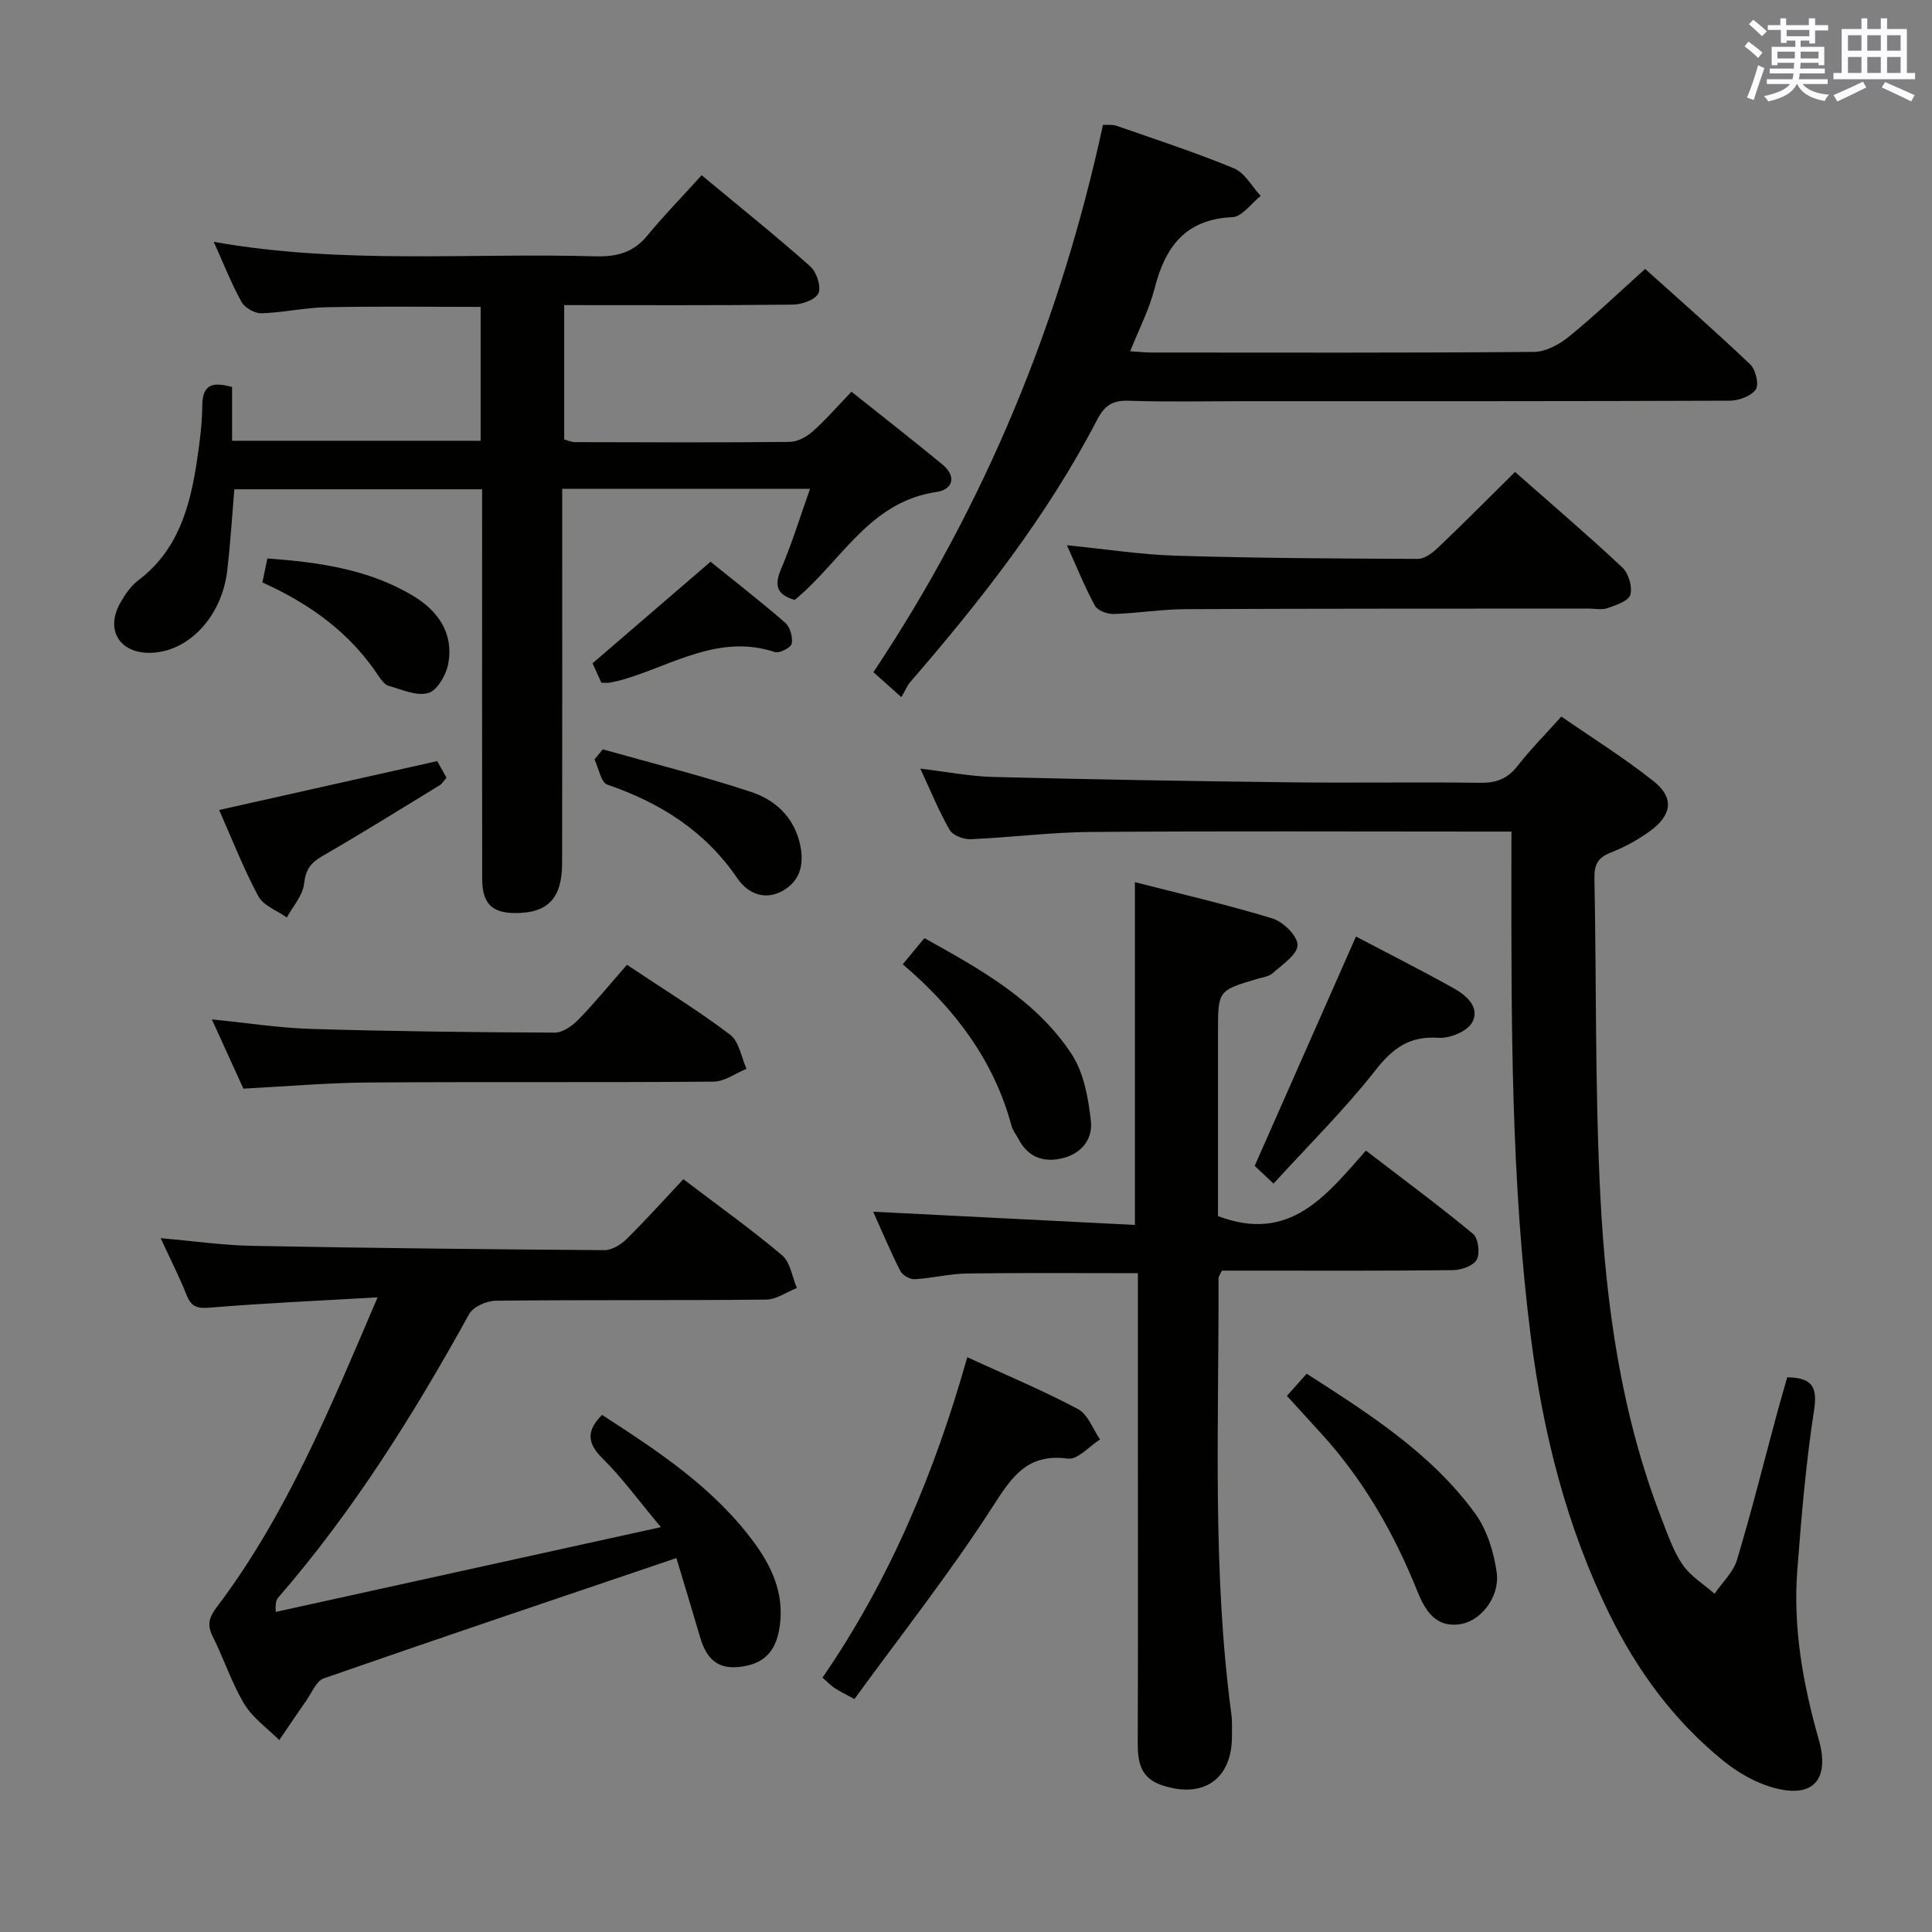 <svg enable-background="new 0 0 400 400" viewBox="0 0 400 400" xmlns="http://www.w3.org/2000/svg"><rect x="0" y="0" width="400" height="400" fill="#808080" stroke="none"/><g fill="#010100"><path d="m312.93 172.17c-2.57 0-4.38 0-6.19 0-26.99 0-53.98-.13-80.96.08-8.29.06-16.57 1.15-24.86 1.5-1.45.06-3.65-.8-4.3-1.92-2.22-3.85-3.9-8.01-6.08-12.69 5.43.64 10.25 1.6 15.09 1.72 20.46.52 40.93.87 61.4 1.11 13.16.16 26.32-.08 39.48.1 3.31.04 5.62-.85 7.67-3.48 2.65-3.39 5.7-6.47 9.08-10.24 6.49 4.5 13.09 8.61 19.13 13.42 4.24 3.38 3.79 6.94-.7 10.24-2.52 1.85-5.37 3.4-8.28 4.54-2.65 1.04-3.35 2.56-3.3 5.26.43 21.97.1 43.97 1.23 65.9 1.17 22.74 4.34 45.3 12.69 66.76 1.26 3.25 2.4 6.66 4.34 9.49 1.64 2.39 4.36 4.03 6.61 6.01 1.59-2.33 3.88-4.45 4.65-7.03 3.01-10 5.54-20.15 8.26-30.24.68-2.53 1.43-5.04 2.14-7.55 4.93.11 6.33 1.74 5.56 6.77-1.7 10.98-2.63 22.1-3.48 33.2-.9 11.9 1.16 23.49 4.42 34.94 2.49 8.74-1.44 12.58-10.15 9.83-3.39-1.07-6.7-3.02-9.49-5.26-10.26-8.28-17.92-18.71-23.7-30.5-8.86-18.07-13.7-37.36-16.23-57.19-4.14-32.41-4.06-65.03-4.04-97.64.01-2.14.01-4.28.01-7.13z"/><path d="m145.27 36.28c8.28 6.88 15.54 12.69 22.47 18.86 1.31 1.16 2.32 4.17 1.71 5.56-.59 1.34-3.43 2.35-5.3 2.37-15.64.18-31.29.1-47.34.1v27.81c.69.18 1.45.56 2.22.56 14.83.04 29.65.1 44.48-.05 1.6-.02 3.46-1.03 4.71-2.13 2.71-2.4 5.09-5.16 8.07-8.26 6.44 5.14 12.7 10.02 18.82 15.06 3 2.47 2.19 5.2-1.23 5.7-12.91 1.88-18.85 12.67-27.17 20.44-.72.67-1.47 1.3-2.17 1.91-3.66-1.06-4.31-2.92-2.84-6.37 2.26-5.31 3.96-10.86 6.01-16.63-17.19 0-33.94 0-51.31 0v6.04c0 23.82.03 47.64-.02 71.46-.01 7.31-2.98 10.35-9.73 10.33-4.82-.02-6.81-2-6.82-7.09-.03-24.99-.01-49.97-.01-74.96 0-1.8 0-3.59 0-5.69-17.35 0-34.25 0-51.3 0-.48 5.65-.82 11.25-1.47 16.81-1.12 9.6-8.05 16.91-15.93 17.05-6.39.11-9.37-4.77-6.2-10.36.97-1.71 2.17-3.49 3.71-4.65 8.11-6.12 10.64-14.95 12.08-24.3.6-3.94 1.14-7.93 1.17-11.9.04-4.51 2.25-4.89 6.17-3.83v11.14h51.46c0-9.33 0-18.39 0-27.72-10.82 0-21.42-.14-32.01.07-4.46.09-8.91 1.12-13.38 1.25-1.38.04-3.43-1.12-4.1-2.33-2.09-3.75-3.66-7.79-5.77-12.46 26.57 4.72 52.79 2.25 78.93 3 4.49.13 7.98-.76 10.9-4.36 3.37-4.11 7.12-7.92 11.19-12.43z"/><path d="m78.18 268.6c-12.37.72-23.48 1.2-34.55 2.12-2.6.22-3.96 0-4.97-2.53-1.53-3.84-3.41-7.54-5.4-11.84 6.67.58 12.81 1.47 18.96 1.59 24.29.46 48.59.72 72.89.89 1.55.01 3.42-1.11 4.59-2.27 4-3.95 7.76-8.14 11.78-12.42 7.34 5.58 14.1 10.4 20.43 15.74 1.71 1.45 2.09 4.48 3.08 6.78-2.12.84-4.23 2.38-6.36 2.41-18.65.19-37.31.03-55.97.23-1.89.02-4.68 1.24-5.52 2.75-11.45 20.73-23.94 40.73-39.51 58.68-.41.48-.65 1.11-.54 3 26.09-5.74 52.17-11.48 79.74-17.55-4.63-5.53-8.01-10.2-12.06-14.2-3.2-3.16-3.43-5.71-.12-9.04 11.65 7.55 23.32 15.18 31.69 26.72 3.89 5.36 6.29 11.24 4.9 18.17-.98 4.88-3.99 6.99-8.68 7.33-4.57.33-6.51-2.42-7.64-6.29-1.69-5.79-3.46-11.56-4.88-16.29-25.04 8.49-49.07 16.57-73.01 24.91-1.55.54-2.48 2.99-3.62 4.61-1.9 2.7-3.73 5.45-5.59 8.17-2.46-2.46-5.5-4.58-7.24-7.47-2.64-4.39-4.23-9.39-6.54-13.99-1.24-2.46-.72-4.01.9-6.15 14.36-19.02 23.3-40.84 33.24-64.06z"/><path d="m252.17 251.78c14.91 5.65 22.38-4.27 30.63-13.56 7.61 5.84 15.05 11.34 22.17 17.23 1.09.9 1.49 4.01.78 5.33-.68 1.28-3.2 2.17-4.93 2.19-14.15.17-28.31.1-42.47.1-1.81 0-3.62 0-5.37 0-.33.75-.7 1.19-.7 1.63.1 30.1-1.34 60.24 2.66 90.22.2 1.48.11 2.99.12 4.49.05 8.94-5.92 13.07-14.49 10.2-4.36-1.46-5.03-4.69-5.01-8.65.06-19.15.03-38.31.03-57.46 0-11.49 0-22.98 0-34.48 0-1.79 0-3.59 0-5.42-12.16 0-23.75-.1-35.34.06-3.62.05-7.23.98-10.86 1.19-.99.06-2.54-.83-2.99-1.71-2.08-4.1-3.86-8.35-5.62-12.27 18.18.92 36.04 1.82 54.19 2.74 0-24.09 0-47.24 0-70.97 9.42 2.42 19.07 4.64 28.51 7.53 2.21.68 5.2 3.64 5.16 5.51-.04 1.98-3.14 4.01-5.12 5.79-.8.72-2.12.88-3.24 1.2-8.11 2.41-8.11 2.4-8.11 11.1z"/><path d="m186.62 144.34c-2.59-2.31-4.04-3.61-5.79-5.17 23.15-34.74 38.68-72.46 47.53-113.32.94.05 1.95-.11 2.79.19 8.15 2.84 16.37 5.52 24.34 8.82 2.24.93 3.7 3.75 5.52 5.7-1.95 1.54-3.84 4.31-5.85 4.4-9.82.43-13.95 6.23-16.14 14.85-1.09 4.28-3.2 8.31-5.03 12.92 1.78.1 3.18.26 4.58.26 26.33.01 52.66.09 78.99-.13 2.45-.02 5.25-1.52 7.24-3.14 5.3-4.3 10.24-9.03 15.81-14.04 6.62 5.95 14.33 12.71 21.76 19.77 1.13 1.08 1.86 4.19 1.14 5.2-.98 1.38-3.53 2.3-5.41 2.31-33.33.13-66.66.1-99.99.1-8.17 0-16.34.18-24.49-.09-3.33-.11-4.96 1.03-6.47 3.94-10.35 19.92-24.1 37.45-38.73 54.34-.63.76-1.01 1.74-1.8 3.09z"/><path d="m313.67 97.71c7.6 6.7 15.06 13.07 22.21 19.77 1.29 1.21 2.12 4 1.67 5.65-.35 1.28-2.95 2.15-4.71 2.77-1.19.42-2.64.1-3.97.1-27.8.02-55.59-.01-83.39.12-4.97.02-9.93.85-14.91 1-1.32.04-3.33-.71-3.88-1.72-2.12-3.89-3.77-8.03-5.79-12.51 7.98.79 15.37 1.95 22.79 2.17 16.62.5 33.25.59 49.87.65 1.38.01 3-1.22 4.12-2.28 5.31-5.05 10.45-10.24 15.99-15.72z"/><path d="m129.8 199.75c7.99 5.33 14.93 9.59 21.38 14.49 1.85 1.4 2.29 4.65 3.38 7.04-2.27.93-4.54 2.64-6.82 2.66-23.81.2-47.63.01-71.44.18-8.45.06-16.9.8-25.91 1.27-1.95-4.29-4.14-9.08-6.53-14.34 7.22.72 13.92 1.78 20.64 1.98 16.79.5 33.59.7 50.39.76 1.67.01 3.67-1.46 4.95-2.78 3.45-3.57 6.61-7.43 9.96-11.26z"/><path d="m200.26 281c7.95 3.65 15.61 6.85 22.92 10.73 2.06 1.09 3.08 4.14 4.57 6.29-2.22 1.41-4.64 4.24-6.64 3.97-8.51-1.14-11.66 3.84-15.7 10.12-8.78 13.62-18.86 26.4-28.51 39.66-2.21-1.21-3.21-1.67-4.12-2.29-.81-.55-1.49-1.27-2.49-2.15 13.94-20.25 23.25-42.51 29.97-66.33z"/><path d="m280.74 193.9c6.12 3.22 13.23 6.81 20.18 10.68 2.64 1.47 5.58 3.97 3.88 7.09-1.01 1.85-4.64 3.36-6.96 3.2-6.02-.42-9.46 2.12-13.08 6.73-6.41 8.17-13.87 15.53-21.09 23.45-2.18-2.05-3.48-3.27-3.9-3.67 7.1-16.07 13.96-31.6 20.97-47.48z"/><path d="m266.44 289c1.45-1.62 2.64-2.96 4.1-4.59 12.9 8.31 25.73 16.42 34.82 28.87 2.5 3.42 3.94 8.06 4.52 12.32.68 4.98-3.25 9.88-7.28 10.62-5.36.98-7.58-2.87-9.14-6.75-4.82-12.01-11.14-23.04-19.88-32.64-2.25-2.45-4.49-4.91-7.14-7.83z"/><path d="m186.9 199.64c1.65-1.99 2.92-3.52 4.49-5.41 11.51 6.41 23.07 12.76 30.47 24 2.55 3.88 3.48 9.16 4 13.92.42 3.87-2.16 6.91-6.33 7.75-3.86.78-6.84-.55-8.7-4.14-.46-.88-1.14-1.69-1.39-2.62-3.66-13.63-11.77-24.33-22.54-33.5z"/><path d="m45.37 167.7c15.35-3.44 30.03-6.73 45.15-10.12.48.86 1.18 2.1 1.93 3.45-.58.64-.92 1.24-1.44 1.56-8.07 4.93-16.1 9.94-24.3 14.67-2.41 1.39-3.43 2.8-3.75 5.69-.27 2.44-2.31 4.68-3.57 7.01-2.02-1.44-4.85-2.44-5.9-4.4-3.05-5.66-5.39-11.7-8.12-17.86z"/><path d="m54.33 120.59c.37-1.8.66-3.21 1.03-4.97 10.67.79 20.94 2.22 30.13 7.72 5.2 3.11 8.47 7.75 7.32 14.05-.42 2.3-2.26 5.54-4.13 6.09-2.39.71-5.5-.72-8.22-1.49-.83-.24-1.56-1.25-2.1-2.06-5.87-8.88-14.08-14.85-24.03-19.34z"/><path d="m124.79 155.14c10.26 2.9 20.63 5.48 30.74 8.83 4.74 1.57 8.61 4.92 9.98 10.31 1.05 4.12.45 7.83-3.27 10.04-3.68 2.2-7.32.83-9.59-2.49-6.66-9.77-15.93-15.62-26.91-19.38-1.32-.45-1.79-3.41-2.65-5.21.57-.7 1.14-1.4 1.7-2.1z"/><path d="m124.51 141.35c-.65-1.42-1.31-2.88-1.83-4.02 8.18-7.04 16.04-13.81 24.43-21.03 4.81 3.89 10.26 8.12 15.46 12.63 1.01.88 1.59 2.97 1.35 4.32-.14.81-2.53 2.06-3.46 1.76-11.54-3.83-21.14 2.64-31.37 5.66-.95.28-1.92.49-2.89.67-.47.08-.96.01-1.69.01z"/></g><path d="m361.2 9.6.8-1c.9.7 1.9 1.4 2.9 2.3l-.9 1.1c-1-1-2-1.8-2.8-2.4zm.5 10.6c.9-2.1 1.6-4.3 2.3-6.7.4.2.8.4 1.3.6-.7 2.1-1.5 4.3-2.2 6.6zm.4-15.2.9-.9c1 .8 2 1.6 2.8 2.4l-1 1c-.9-.9-1.8-1.7-2.7-2.5zm12.5-1.2h1.2v1.4h2.7v1.1h-2.7v2.7h-1.2v-.6h-1.8v1.3h4.9v3.8h-1.2v-.5h-3.7c0 .4-.1.9-.1 1.2h5.1v1h-5.2c0 .5-.1.9-.2 1.2h6v1h-5.2c1.1 1.3 2.9 2 5.5 2.2-.4.4-.7.8-.9 1.3-2.9-.5-4.8-1.6-5.7-3.5h-.1c-.8 1.7-2.7 2.9-5.9 3.6-.2-.4-.6-.8-.9-1.1 2.8-.6 4.6-1.4 5.4-2.5h-4.8v-1h5.3c.1-.3.2-.7.2-1.2h-4.9v-1h5c0-.4 0-.8.1-1.2h-3.5v.5h-1.2v-3.8h4.9v-1.3h-1.8v.5h-1.2v-2.7h-2.7v-1h2.6v-1.4h1.2v1.4h4.7v-1.4zm-6.6 8.3h3.6c0-.4 0-.9 0-1.4h-3.6zm1.9-4.6h4.7v-1.3h-4.7zm6.6 3.2h-3.7v1.4h3.7z" fill="#fbfafc"/><path d="m385.3 3.8h1.3v2.2h2.8v-2.2h1.3v2.2h4.1v9.1h1.7v1.3h-16.9v-1.3h1.7v-9.1h4.1v-2.2zm.4 13.1.7 1.2c-1.8.9-3.8 1.9-6 2.9-.2-.4-.5-.8-.8-1.3 2.3-1 4.3-1.9 6.1-2.8zm-3.1-6.4h2.8v-3.2h-2.8zm0 4.6h2.8v-3.3h-2.8zm4-4.6h2.8v-3.2h-2.8zm0 4.6h2.8v-3.3h-2.8zm3.7 1.9c2.1.9 4.1 1.8 6.1 2.7l-.7 1.3c-2.2-1.1-4.2-2-6.1-2.9zm3.2-9.7h-2.8v3.2h2.8zm-2.8 7.8h2.8v-3.3h-2.8z" fill="#fbfafc"/></svg>